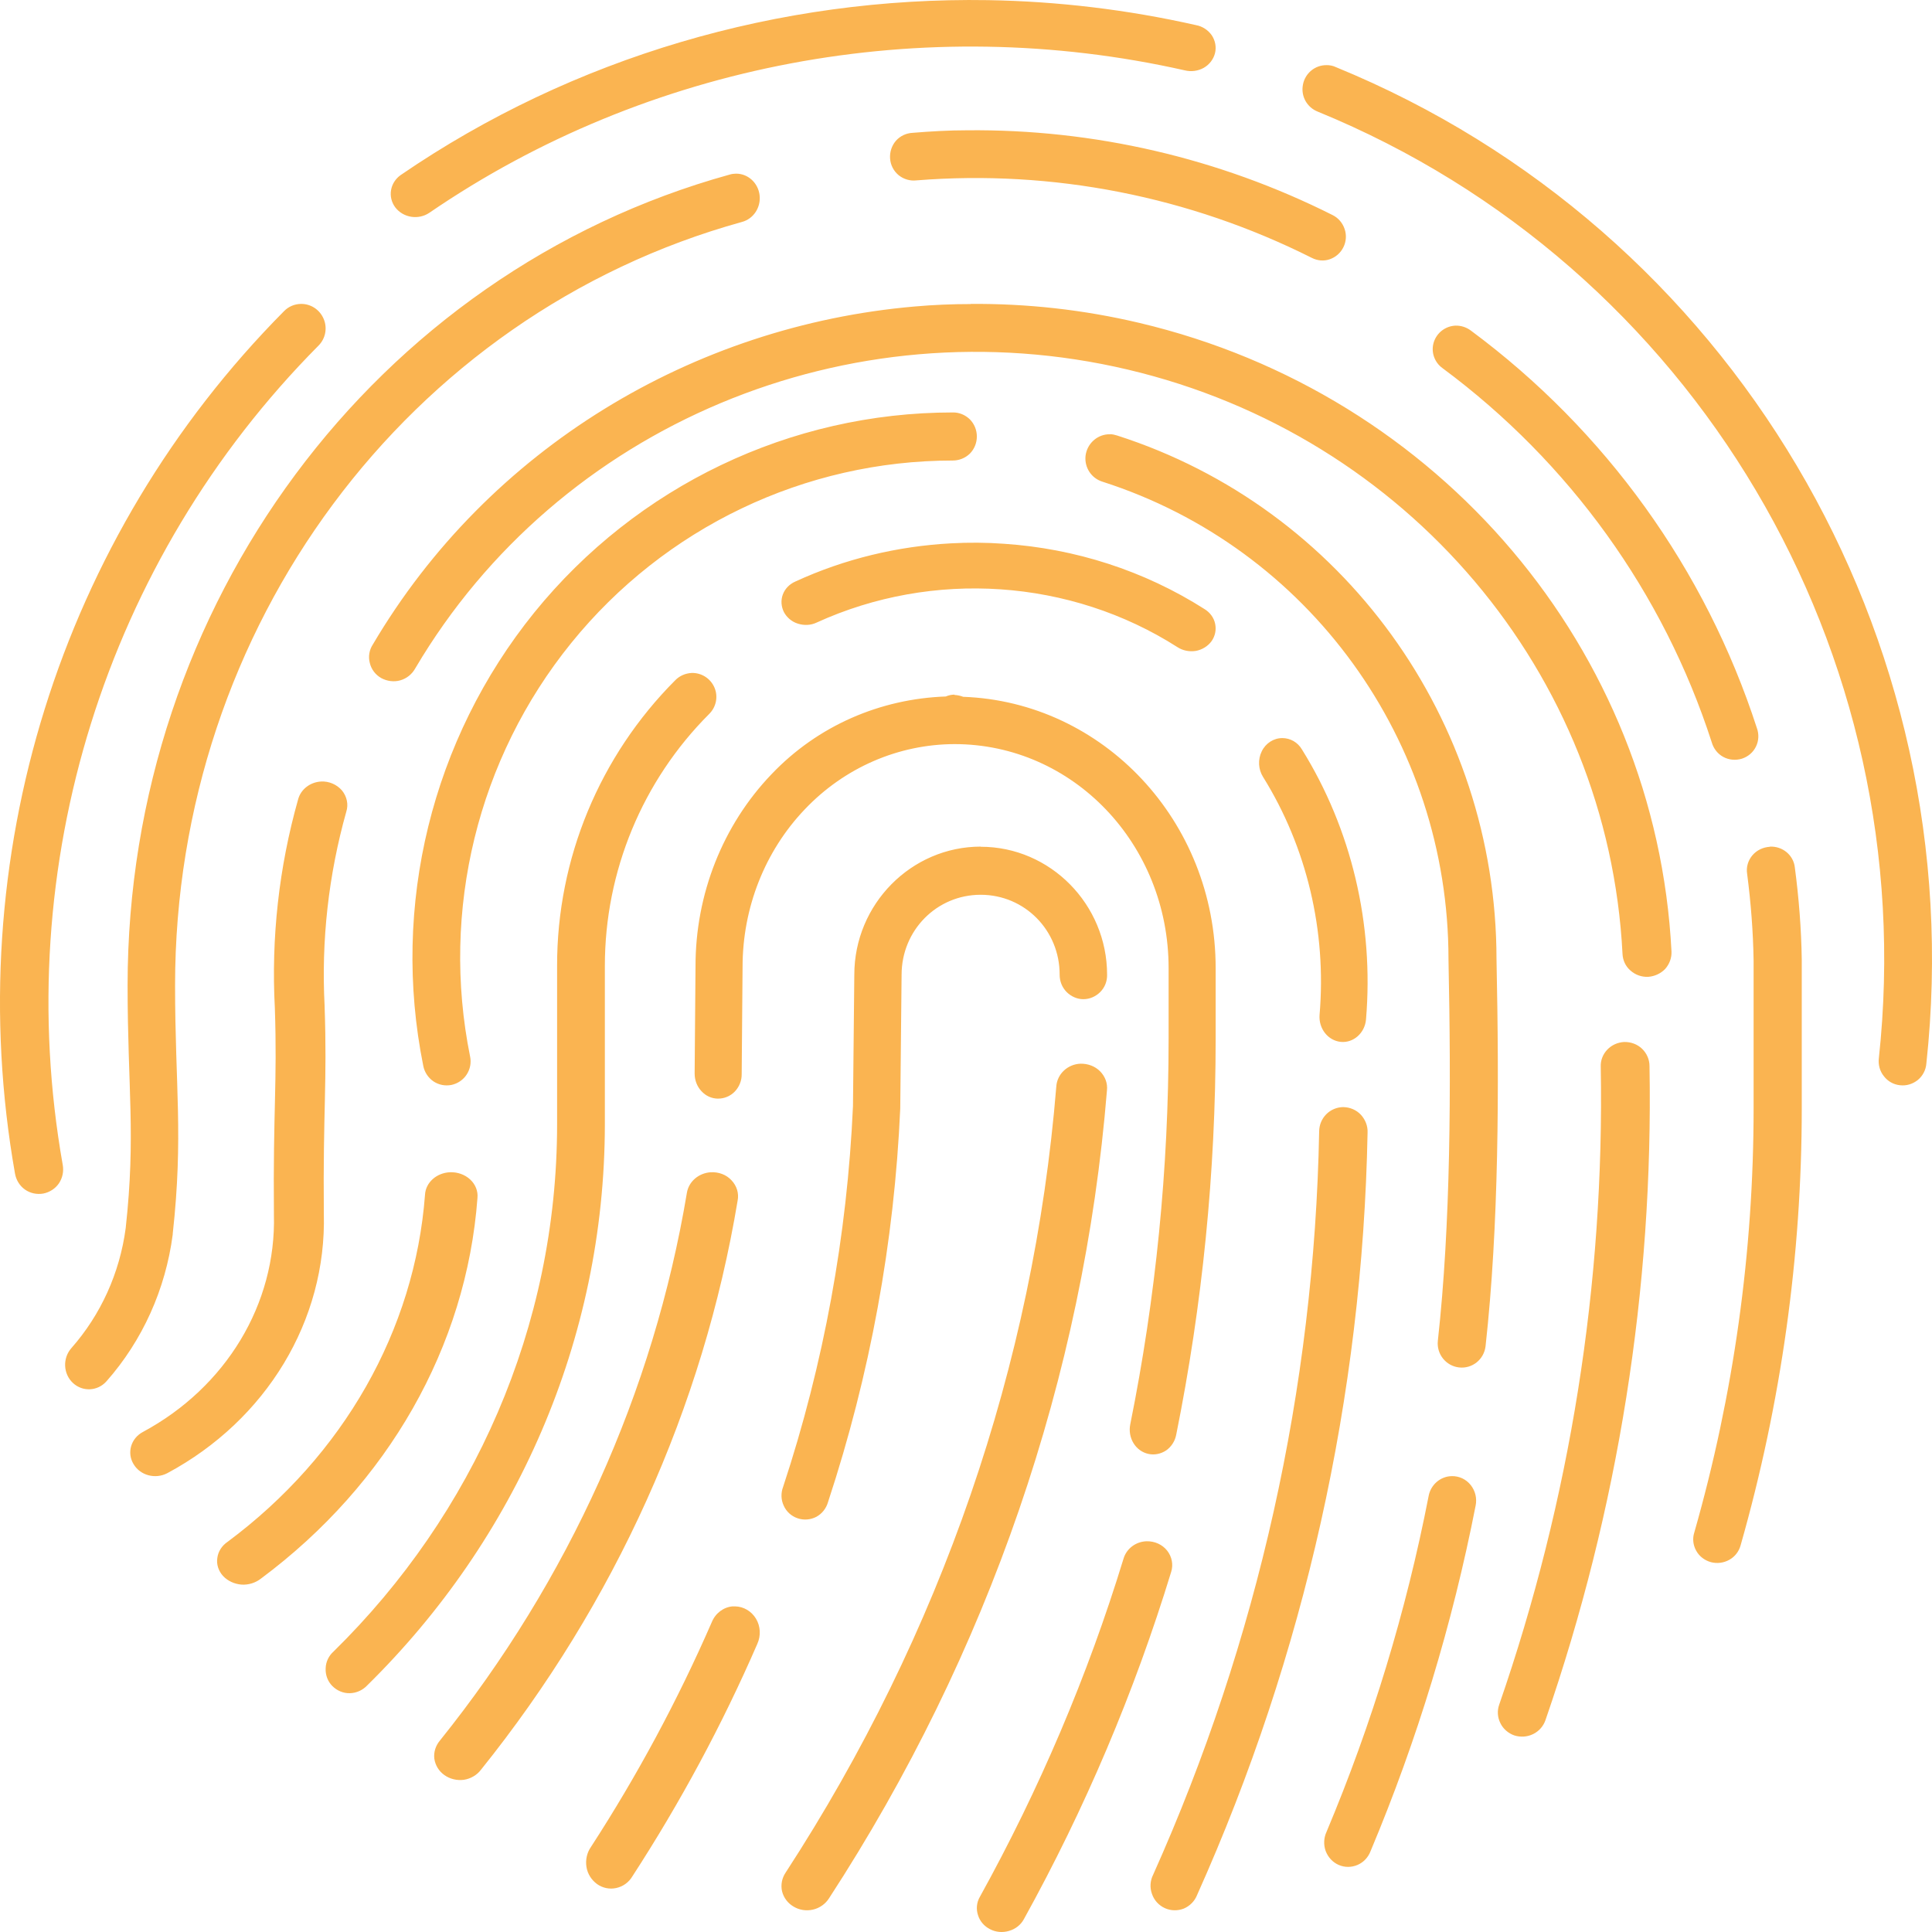 <?xml version="1.0" encoding="UTF-8" standalone="no"?>
<svg width="68px" height="68px" viewBox="0 0 68 68" version="1.1" xmlns="http://www.w3.org/2000/svg" xmlns:xlink="http://www.w3.org/1999/xlink">
    <!-- Generator: Sketch 48.1 (47250) - http://www.bohemiancoding.com/sketch -->
    <title>Page 1</title>
    <desc>Created with Sketch.</desc>
    <defs></defs>
    <g id="minisitio-" stroke="none" stroke-width="1" fill="none" fill-rule="evenodd" transform="translate(-379, -1611)">
        <path d="M413.774,1611.005 C406.435,1610.887 399.172,1613.005 393.106,1617.159 C392.725,1617.426 392.639,1617.932 392.913,1618.3 C393.192,1618.664 393.724,1618.751 394.111,1618.49 C401.794,1613.23 411.492,1611.399 420.7,1613.476 C420.926,1613.532 421.162,1613.501 421.366,1613.389 C421.565,1613.276 421.71,1613.087 421.764,1612.872 C421.817,1612.657 421.775,1612.432 421.651,1612.243 C421.522,1612.059 421.323,1611.926 421.098,1611.885 C418.675,1611.337 416.219,1611.046 413.775,1611.005 L413.774,1611.005 Z M425.69,1613.293 C425.285,1613.288 424.932,1613.58 424.859,1613.982 C424.78,1614.385 425.001,1614.782 425.385,1614.931 C438.616,1620.351 446.676,1633.943 445.129,1648.248 C445.102,1648.476 445.165,1648.704 445.307,1648.879 C445.444,1649.059 445.649,1649.175 445.876,1649.197 C446.102,1649.223 446.323,1649.154 446.502,1649.011 C446.675,1648.868 446.786,1648.656 446.802,1648.428 C448.427,1633.38 439.941,1619.064 426.015,1613.361 C425.915,1613.313 425.805,1613.292 425.689,1613.292 L425.69,1613.293 Z M413.03,1615.586 C412.395,1615.586 411.759,1615.623 411.124,1615.675 C410.896,1615.686 410.684,1615.785 410.535,1615.953 C410.385,1616.126 410.312,1616.352 410.328,1616.578 C410.343,1616.809 410.452,1617.018 410.628,1617.165 C410.803,1617.307 411.031,1617.375 411.253,1617.349 C416.048,1616.966 420.859,1617.91 425.173,1620.077 C425.37,1620.177 425.597,1620.198 425.804,1620.125 C426.016,1620.051 426.186,1619.899 426.284,1619.7 C426.383,1619.5 426.398,1619.269 426.326,1619.06 C426.253,1618.844 426.104,1618.671 425.907,1618.572 C421.897,1616.557 417.484,1615.539 413.03,1615.586 L413.03,1615.586 Z M404.905,1617.112 C404.832,1617.112 404.754,1617.123 404.681,1617.145 C392.186,1620.603 383.491,1632.31 383.491,1645.679 C383.491,1649.326 383.784,1650.94 383.424,1654.225 C383.215,1655.806 382.546,1657.279 381.507,1658.455 C381.199,1658.811 381.225,1659.356 381.565,1659.674 C381.904,1659.992 382.431,1659.971 382.745,1659.62 C384.014,1658.185 384.828,1656.378 385.079,1654.452 L385.079,1654.43 C385.46,1650.972 385.162,1649.235 385.162,1645.679 C385.162,1633.087 393.339,1622.07 405.114,1618.812 C405.521,1618.704 405.787,1618.299 405.735,1617.868 C405.683,1617.436 405.328,1617.112 404.91,1617.112 L404.905,1617.112 Z M389.581,1621.697 C389.362,1621.702 389.149,1621.793 388.994,1621.955 C381.111,1629.904 377.575,1641.234 379.527,1652.301 C379.565,1652.526 379.687,1652.731 379.874,1652.865 C380.061,1652.999 380.295,1653.048 380.519,1653.01 C380.743,1652.967 380.946,1652.838 381.074,1652.65 C381.202,1652.457 381.25,1652.225 381.207,1651.994 C379.351,1641.481 382.712,1630.721 390.205,1623.17 C390.456,1622.923 390.53,1622.547 390.392,1622.224 C390.253,1621.896 389.933,1621.687 389.581,1621.697 L389.581,1621.697 Z M413.165,1621.697 L413.165,1621.702 C412.508,1621.702 411.851,1621.729 411.199,1621.787 C403.401,1622.461 396.195,1626.781 392.124,1633.681 C391.995,1633.876 391.957,1634.113 392.016,1634.335 C392.07,1634.561 392.215,1634.751 392.42,1634.867 C392.625,1634.977 392.867,1635.009 393.088,1634.946 C393.314,1634.882 393.502,1634.73 393.616,1634.524 C398.667,1625.964 408.878,1621.687 418.701,1624.01 C428.53,1626.333 435.607,1634.698 436.107,1644.575 C436.118,1644.802 436.215,1645.012 436.387,1645.16 C436.56,1645.313 436.78,1645.392 437.012,1645.381 C437.238,1645.365 437.454,1645.265 437.61,1645.102 C437.76,1644.933 437.841,1644.712 437.831,1644.491 C437.292,1633.876 429.666,1624.863 419.105,1622.366 C417.128,1621.898 415.136,1621.682 413.165,1621.697 L413.165,1621.697 Z M430.229,1622.461 C429.87,1622.477 429.568,1622.714 429.463,1623.049 C429.359,1623.385 429.484,1623.751 429.771,1623.957 C434.235,1627.265 437.549,1631.867 439.247,1637.125 C439.31,1637.347 439.455,1637.533 439.653,1637.641 C439.857,1637.75 440.091,1637.77 440.31,1637.703 C440.529,1637.631 440.706,1637.481 440.805,1637.275 C440.904,1637.074 440.914,1636.836 440.836,1636.625 C439.028,1631.042 435.512,1626.15 430.771,1622.636 C430.615,1622.518 430.422,1622.456 430.229,1622.461 L430.229,1622.461 Z M412.533,1625.517 C406.823,1625.517 401.418,1628.103 397.805,1632.559 C394.197,1637.021 392.761,1642.879 393.898,1648.515 C393.94,1648.737 394.071,1648.933 394.255,1649.06 C394.444,1649.186 394.669,1649.229 394.889,1649.186 C395.11,1649.139 395.304,1649.007 395.424,1648.822 C395.55,1648.631 395.592,1648.399 395.545,1648.182 C394.507,1643.038 395.812,1637.698 399.105,1633.632 C402.397,1629.567 407.326,1627.209 412.533,1627.209 C412.758,1627.209 412.973,1627.124 413.136,1626.966 C413.293,1626.807 413.382,1626.59 413.382,1626.363 C413.382,1626.136 413.293,1625.919 413.136,1625.76 C412.973,1625.602 412.758,1625.512 412.533,1625.517 L412.533,1625.517 Z M418.073,1626.282 L418.073,1626.287 L417.988,1626.287 C417.582,1626.319 417.254,1626.639 417.207,1627.049 C417.165,1627.46 417.418,1627.838 417.809,1627.956 C425.065,1630.286 429.982,1637.078 429.982,1644.76 L429.982,1644.776 C430.077,1649.335 430.061,1654.085 429.607,1658.196 C429.559,1658.66 429.892,1659.076 430.351,1659.129 C430.816,1659.183 431.228,1658.852 431.286,1658.388 C431.756,1654.139 431.767,1649.34 431.672,1644.755 C431.666,1636.336 426.264,1628.877 418.321,1626.329 C418.237,1626.302 418.157,1626.286 418.073,1626.281 L418.073,1626.282 Z M412.468,1630.124 C410.597,1630.225 408.733,1630.667 406.996,1631.467 C406.788,1631.557 406.627,1631.723 406.553,1631.924 C406.478,1632.125 406.494,1632.346 406.59,1632.542 C406.692,1632.733 406.868,1632.884 407.082,1632.95 C407.301,1633.02 407.536,1633.01 407.739,1632.914 C411.832,1631.044 416.678,1631.371 420.445,1633.779 C420.632,1633.9 420.862,1633.945 421.087,1633.91 C421.311,1633.87 421.514,1633.744 421.642,1633.568 C421.77,1633.387 421.813,1633.171 421.77,1632.96 C421.728,1632.748 421.594,1632.562 421.402,1632.442 C419.264,1631.079 416.828,1630.305 414.338,1630.139 C413.718,1630.094 413.093,1630.089 412.468,1630.124 Z M403.343,1634.686 C403.127,1634.697 402.917,1634.786 402.765,1634.944 C400.105,1637.611 398.602,1641.224 398.608,1644.996 L398.608,1650.571 C398.608,1657.704 395.659,1664.299 390.745,1669.123 C390.572,1669.275 390.467,1669.491 390.462,1669.722 C390.451,1669.954 390.535,1670.18 390.698,1670.343 C390.861,1670.506 391.082,1670.601 391.313,1670.595 C391.544,1670.59 391.765,1670.49 391.923,1670.322 C397.141,1665.193 400.284,1658.166 400.289,1650.571 L400.289,1644.995 C400.289,1641.671 401.608,1638.483 403.958,1636.132 C404.205,1635.89 404.284,1635.522 404.147,1635.201 C404.01,1634.88 403.69,1634.675 403.343,1634.686 L403.343,1634.686 Z M412.595,1635.449 C412.491,1635.449 412.388,1635.471 412.289,1635.514 C409.988,1635.595 407.784,1636.536 406.15,1638.255 C404.437,1640.045 403.475,1642.478 403.48,1645.013 L403.449,1648.787 C403.449,1649.014 403.532,1649.241 403.687,1649.403 C403.837,1649.571 404.049,1649.668 404.272,1649.668 C404.494,1649.668 404.706,1649.581 404.862,1649.419 C405.017,1649.257 405.11,1649.035 405.105,1648.803 L405.136,1645.029 C405.136,1642.948 405.922,1640.958 407.324,1639.488 C408.72,1638.017 410.619,1637.196 412.595,1637.19 C416.769,1637.19 420.131,1640.71 420.131,1645.072 L420.131,1647.57 C420.131,1652.133 419.681,1656.674 418.781,1661.134 C418.735,1661.361 418.776,1661.599 418.895,1661.794 C419.014,1661.989 419.2,1662.124 419.417,1662.172 C419.635,1662.221 419.862,1662.172 420.048,1662.048 C420.23,1661.918 420.359,1661.718 420.4,1661.491 C421.321,1656.918 421.787,1652.252 421.787,1647.57 L421.787,1645.072 C421.787,1639.887 417.819,1635.703 412.9,1635.525 C412.802,1635.487 412.698,1635.465 412.595,1635.46 L412.595,1635.449 Z M424.133,1636.978 C423.83,1636.978 423.548,1637.158 423.41,1637.443 C423.267,1637.733 423.287,1638.079 423.456,1638.347 C424.994,1640.818 425.696,1643.77 425.444,1646.723 C425.409,1647.205 425.742,1647.627 426.193,1647.671 C426.638,1647.714 427.038,1647.358 427.079,1646.882 C427.361,1643.529 426.567,1640.182 424.824,1637.378 C424.676,1637.126 424.414,1636.978 424.133,1636.978 L424.133,1636.978 Z M390.299,1638.507 C389.915,1638.528 389.585,1638.783 389.492,1639.138 C388.817,1641.529 388.542,1644.009 388.674,1646.484 C388.762,1649.12 388.608,1650.063 388.641,1653.741 L388.641,1653.757 C388.723,1656.893 386.961,1659.822 384.03,1661.4 C383.607,1661.624 383.459,1662.135 383.7,1662.531 C383.936,1662.932 384.469,1663.073 384.892,1662.849 C388.378,1660.978 390.497,1657.472 390.398,1653.715 C390.365,1650.094 390.519,1649.13 390.425,1646.416 L390.425,1646.4 C390.305,1644.097 390.563,1641.795 391.188,1639.57 C391.271,1639.315 391.21,1639.033 391.035,1638.82 C390.854,1638.611 390.579,1638.491 390.299,1638.507 L390.299,1638.507 Z M413.52,1640.798 C411.073,1640.798 409.069,1642.826 409.069,1645.307 L409.022,1649.928 C408.818,1654.491 407.994,1659 406.564,1663.33 C406.481,1663.547 406.486,1663.785 406.585,1663.996 C406.679,1664.207 406.856,1664.365 407.075,1664.439 C407.295,1664.513 407.529,1664.492 407.733,1664.387 C407.936,1664.276 408.083,1664.086 408.145,1663.864 C409.622,1659.386 410.478,1654.723 410.686,1650.007 L410.686,1649.97 L410.733,1645.308 C410.733,1643.745 411.97,1642.493 413.515,1642.493 C415.065,1642.493 416.301,1643.744 416.296,1645.308 C416.296,1645.535 416.38,1645.751 416.541,1645.915 C416.698,1646.073 416.912,1646.168 417.131,1646.168 C417.356,1646.168 417.569,1646.073 417.726,1645.915 C417.888,1645.751 417.971,1645.535 417.966,1645.308 C417.966,1642.831 415.967,1640.803 413.52,1640.803 L413.52,1640.798 Z M441.293,1640.799 L441.293,1640.804 C441.054,1640.819 440.832,1640.923 440.678,1641.105 C440.525,1641.286 440.456,1641.52 440.493,1641.753 C440.625,1642.769 440.705,1643.791 440.721,1644.813 L440.721,1650.009 C440.721,1655.055 440.021,1660.08 438.633,1664.94 C438.564,1665.152 438.591,1665.386 438.702,1665.583 C438.808,1665.775 438.994,1665.92 439.216,1665.982 C439.433,1666.039 439.666,1666.013 439.868,1665.899 C440.064,1665.79 440.207,1665.603 440.265,1665.386 C441.69,1660.381 442.416,1655.205 442.416,1650.009 L442.416,1644.797 L442.416,1644.782 C442.4,1643.693 442.315,1642.609 442.172,1641.53 C442.124,1641.094 441.738,1640.778 441.293,1640.799 L441.293,1640.799 Z M436.172,1647.674 C435.942,1647.685 435.727,1647.78 435.572,1647.943 C435.416,1648.106 435.331,1648.322 435.341,1648.544 C435.475,1656.175 434.269,1663.775 431.766,1671.001 C431.691,1671.212 431.707,1671.449 431.809,1671.65 C431.905,1671.85 432.087,1672.008 432.302,1672.082 C432.516,1672.15 432.758,1672.135 432.961,1672.034 C433.165,1671.934 433.32,1671.76 433.395,1671.544 C435.958,1664.134 437.196,1656.344 437.057,1648.519 C437.057,1648.292 436.96,1648.071 436.794,1647.912 C436.628,1647.754 436.403,1647.67 436.172,1647.675 L436.172,1647.674 Z M417.036,1648.438 C416.576,1648.454 416.206,1648.803 416.178,1649.244 C415.381,1659.038 412.112,1668.519 406.649,1676.913 C406.52,1677.106 406.475,1677.342 406.526,1677.568 C406.582,1677.793 406.728,1677.987 406.93,1678.105 C407.132,1678.228 407.378,1678.266 407.614,1678.212 C407.849,1678.158 408.051,1678.013 408.175,1677.82 C413.789,1669.197 417.142,1659.452 417.961,1649.379 C417.989,1649.132 417.9,1648.89 417.72,1648.707 C417.546,1648.53 417.294,1648.434 417.036,1648.439 L417.036,1648.438 Z M426.287,1649.966 C425.813,1649.966 425.43,1650.349 425.43,1650.829 C425.259,1659.858 423.273,1668.758 419.587,1676.984 C419.481,1677.194 419.465,1677.437 419.545,1677.658 C419.619,1677.879 419.784,1678.062 419.997,1678.159 C420.21,1678.256 420.45,1678.261 420.668,1678.175 C420.881,1678.083 421.052,1677.911 421.137,1677.69 C424.918,1669.254 426.958,1660.123 427.134,1650.862 C427.145,1650.63 427.054,1650.403 426.894,1650.231 C426.735,1650.064 426.516,1649.972 426.287,1649.967 L426.287,1649.966 Z M394.839,1652.259 C394.364,1652.28 393.982,1652.621 393.959,1653.05 C393.6,1657.815 391.088,1662.234 387.013,1665.265 C386.811,1665.401 386.678,1665.606 386.649,1665.836 C386.614,1666.061 386.689,1666.292 386.851,1666.47 C387.013,1666.642 387.245,1666.752 387.5,1666.773 C387.749,1666.789 387.997,1666.71 388.188,1666.559 C392.657,1663.234 395.418,1658.39 395.805,1653.165 C395.829,1652.924 395.736,1652.689 395.551,1652.516 C395.366,1652.343 395.105,1652.249 394.839,1652.259 L394.839,1652.259 Z M404.018,1652.259 C403.588,1652.286 403.237,1652.59 403.175,1652.991 C402.004,1659.99 399.022,1666.611 394.485,1672.26 C394.332,1672.442 394.259,1672.671 394.287,1672.901 C394.321,1673.131 394.445,1673.339 394.643,1673.478 C394.836,1673.616 395.085,1673.675 395.328,1673.643 C395.565,1673.606 395.786,1673.478 395.927,1673.291 C400.646,1667.418 403.752,1660.536 404.962,1653.258 C405.013,1653.002 404.934,1652.741 404.747,1652.543 C404.566,1652.345 404.295,1652.244 404.018,1652.26 L404.018,1652.259 Z M430.099,1662.955 C429.699,1662.961 429.357,1663.257 429.283,1663.655 C428.493,1667.714 427.287,1671.676 425.691,1675.471 C425.591,1675.686 425.58,1675.929 425.659,1676.149 C425.743,1676.37 425.907,1676.548 426.117,1676.639 C426.328,1676.731 426.565,1676.731 426.781,1676.639 C426.992,1676.548 427.155,1676.375 427.239,1676.155 C428.883,1672.241 430.12,1668.166 430.937,1663.994 C430.99,1663.736 430.926,1663.472 430.763,1663.267 C430.6,1663.063 430.357,1662.95 430.099,1662.955 L430.099,1662.955 Z M419.358,1665.247 C418.976,1665.258 418.648,1665.508 418.545,1665.858 C417.283,1669.984 415.585,1673.974 413.483,1677.772 C413.374,1677.965 413.352,1678.194 413.423,1678.408 C413.489,1678.622 413.641,1678.799 413.849,1678.903 C414.051,1679.008 414.291,1679.029 414.515,1678.961 C414.739,1678.898 414.925,1678.752 415.034,1678.554 C417.191,1674.657 418.927,1670.557 420.221,1666.327 C420.303,1666.072 420.248,1665.79 420.079,1665.576 C419.91,1665.362 419.642,1665.242 419.358,1665.247 L419.358,1665.247 Z M404.781,1667.539 C404.461,1667.568 404.18,1667.782 404.053,1668.093 C402.851,1670.851 401.428,1673.494 399.801,1676.004 C399.658,1676.206 399.603,1676.46 399.641,1676.708 C399.68,1676.956 399.818,1677.169 400.016,1677.314 C400.209,1677.452 400.457,1677.504 400.689,1677.452 C400.926,1677.4 401.13,1677.256 401.257,1677.042 C402.939,1674.452 404.417,1671.711 405.657,1668.855 C405.784,1668.572 405.768,1668.237 405.608,1667.972 C405.448,1667.707 405.172,1667.545 404.874,1667.539 L404.781,1667.539 L404.781,1667.539 Z" id="Page-1" fill="#FAB451"></path>
    </g>
</svg>